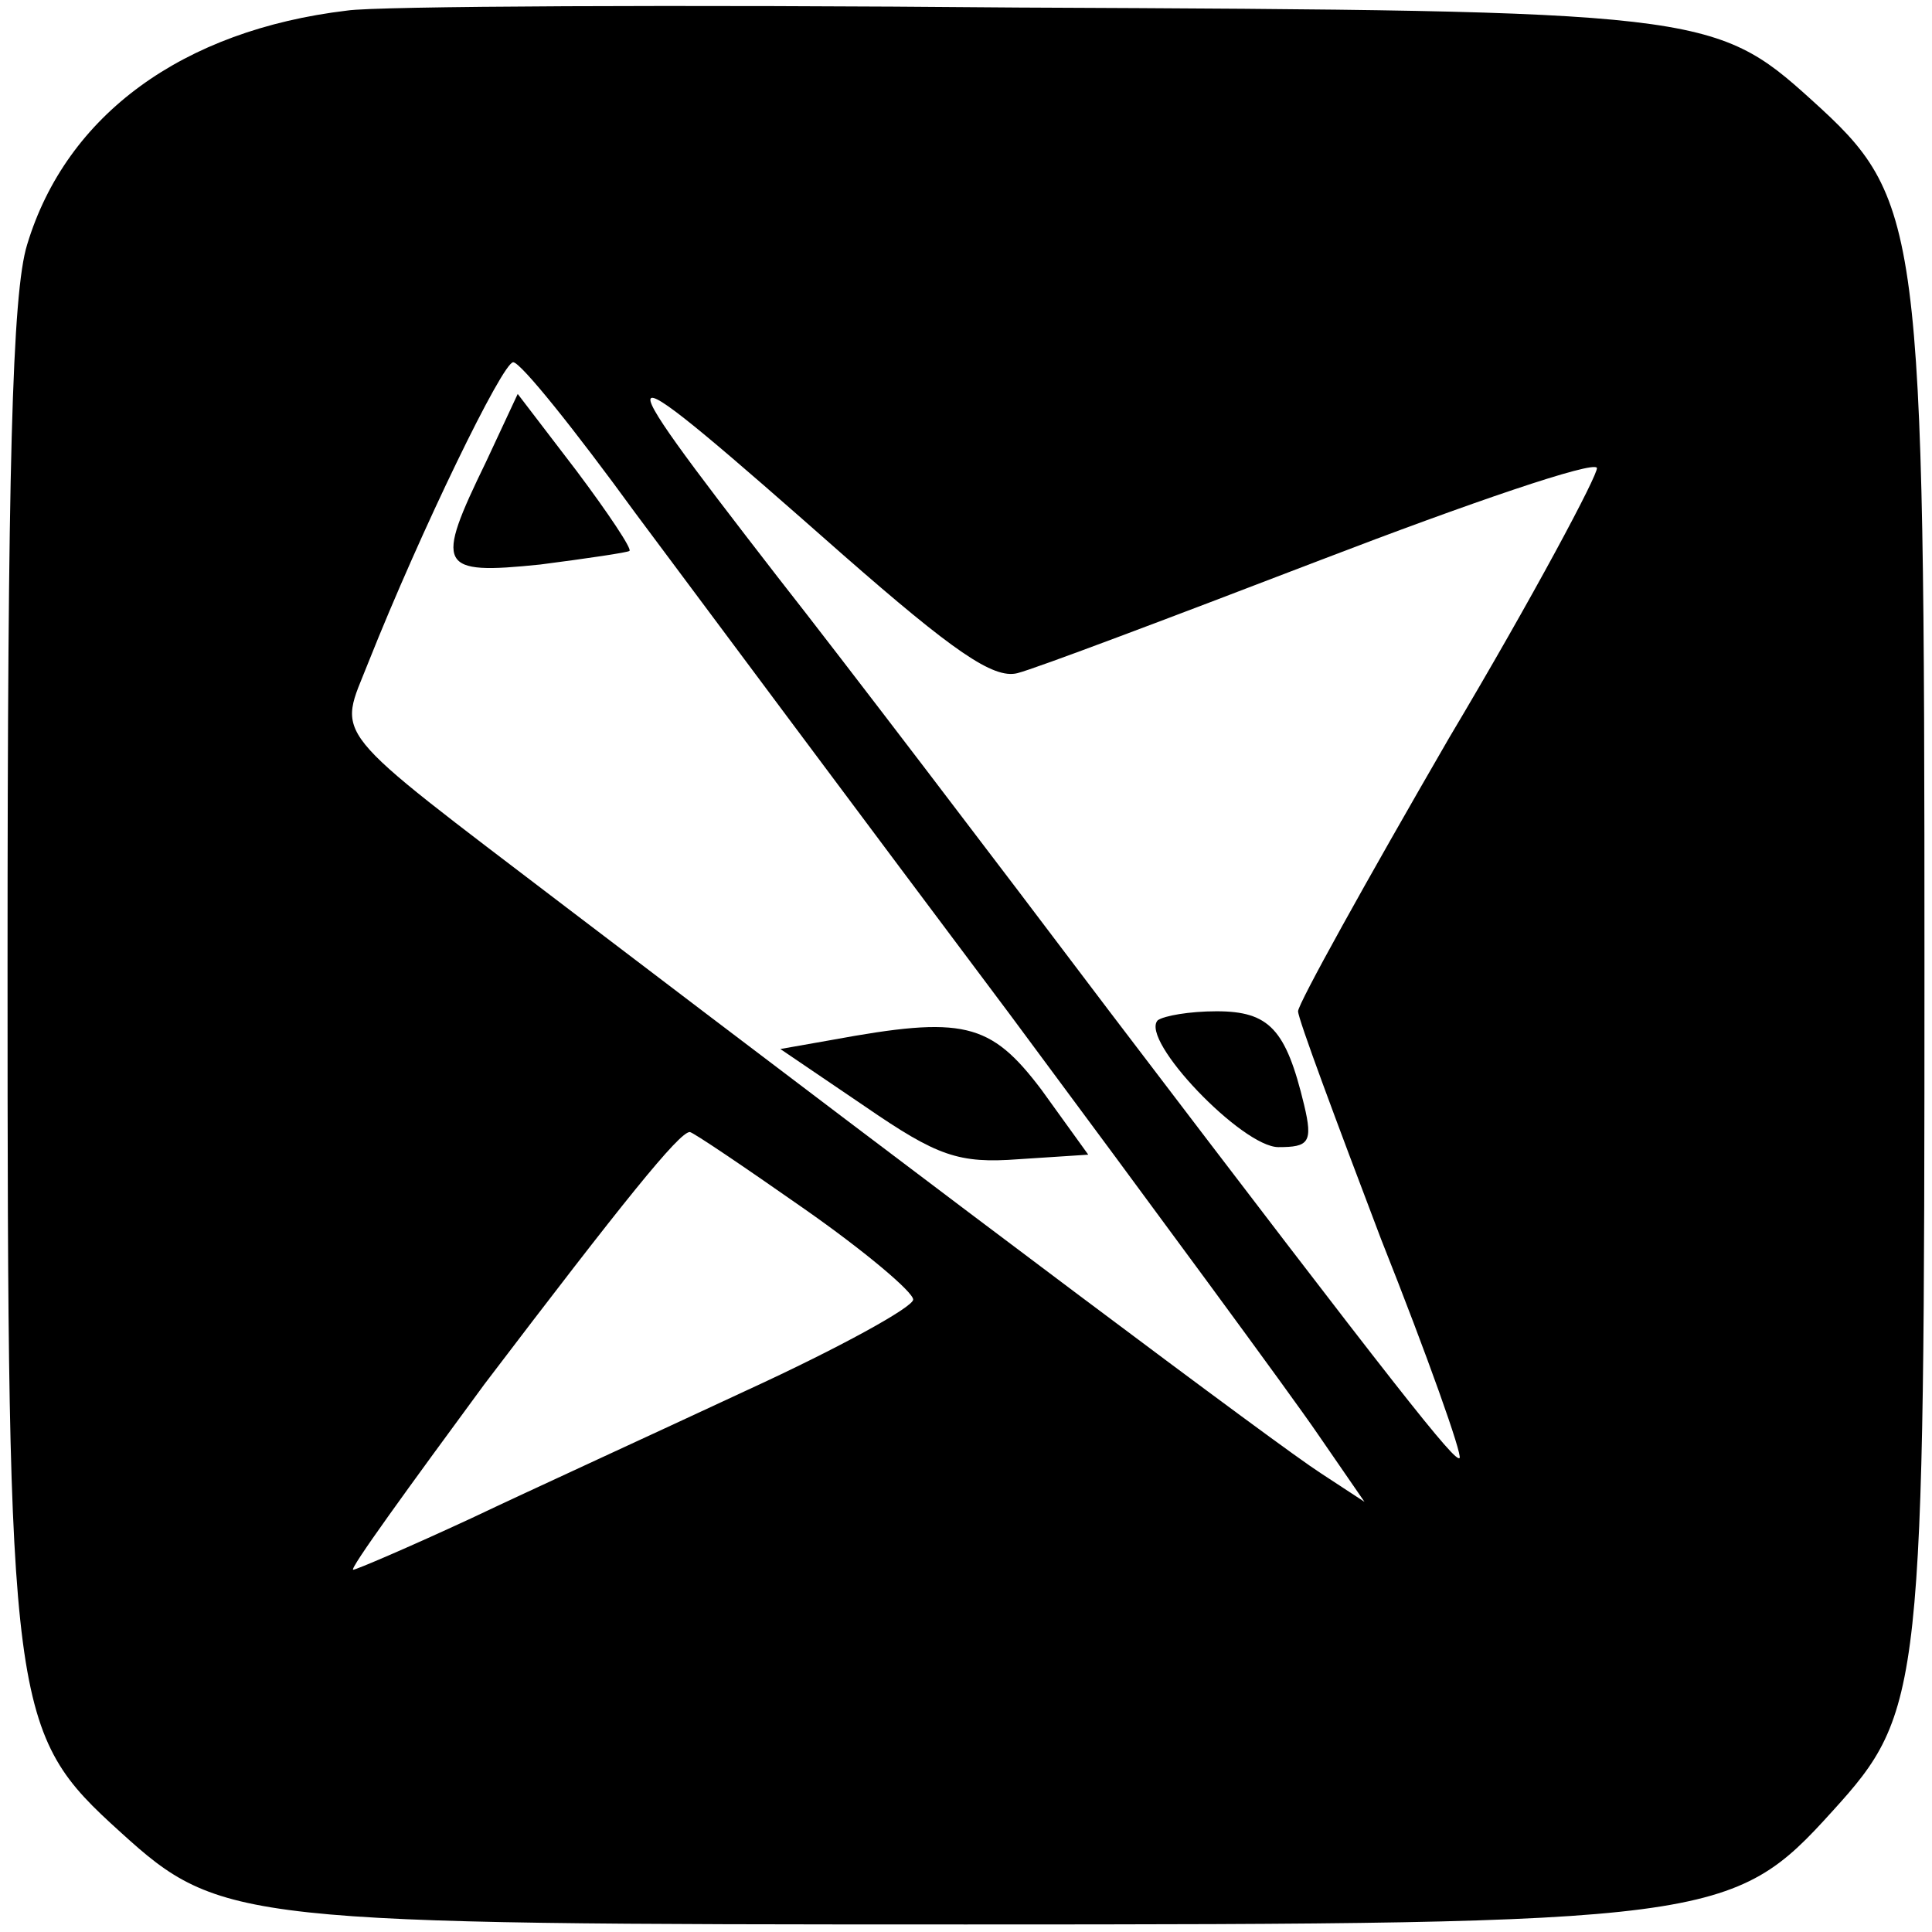 <?xml version="1.0" standalone="no"?>
<!DOCTYPE svg PUBLIC "-//W3C//DTD SVG 20010904//EN"
 "http://www.w3.org/TR/2001/REC-SVG-20010904/DTD/svg10.dtd">
<svg version="1.0" xmlns="http://www.w3.org/2000/svg"
 width="128pt" height="128pt" viewBox="0 0 128 128"
 preserveAspectRatio="xMidYMid meet">
<g transform="translate(0,128) scale(0.1,-0.1)"
fill="#000000" stroke="none">
<path d="M230 1273 c-109 -13 -186 -69 -212 -155 -10 -32 -13 -149 -13 -478 0
-495 2 -508 75 -574 66 -60 79 -61 560 -61 495 0 508 2 574 75 60 66 61 79 61
560 0 494 -2 508 -75 574 -64 58 -75 59 -525 61 -226 2 -426 1 -445 -2z m191
-333 c41 -55 152 -204 248 -332 95 -128 187 -253 204 -278 l31 -45 -29 19
c-28 18 -236 174 -500 375 -160 122 -151 111 -131 162 35 88 89 199 96 199 5
0 41 -45 81 -100z m138 -28 c72 -63 99 -82 115 -78 12 3 102 37 201 75 99 38
181 66 183 61 1 -4 -42 -85 -98 -179 -55 -95 -100 -176 -100 -181 0 -5 25 -72
55 -151 31 -78 54 -143 52 -145 -3 -3 -38 41 -232 296 -77 102 -176 232 -220
288 -120 155 -117 156 44 14z m-26 -433 c40 -28 72 -55 72 -60 0 -5 -49 -32
-110 -60 -60 -28 -143 -66 -183 -85 -41 -19 -76 -34 -78 -34 -3 0 37 55 87
123 92 121 129 167 136 167 2 0 36 -23 76 -51z"/>
<path d="M322 974 c-34 -70 -32 -75 36 -68 31 4 58 8 59 9 2 1 -14 25 -35 53
l-39 51 -21 -45z"/>
<path d="M551 591 l-34 -6 56 -38 c48 -33 62 -38 102 -35 l46 3 -31 43 c-34
45 -52 49 -139 33z"/>
<path d="M767 604 c-12 -13 56 -84 80 -84 20 0 23 3 17 28 -12 50 -23 62 -58
62 -18 0 -35 -3 -39 -6z"/>
</g>
</svg>

